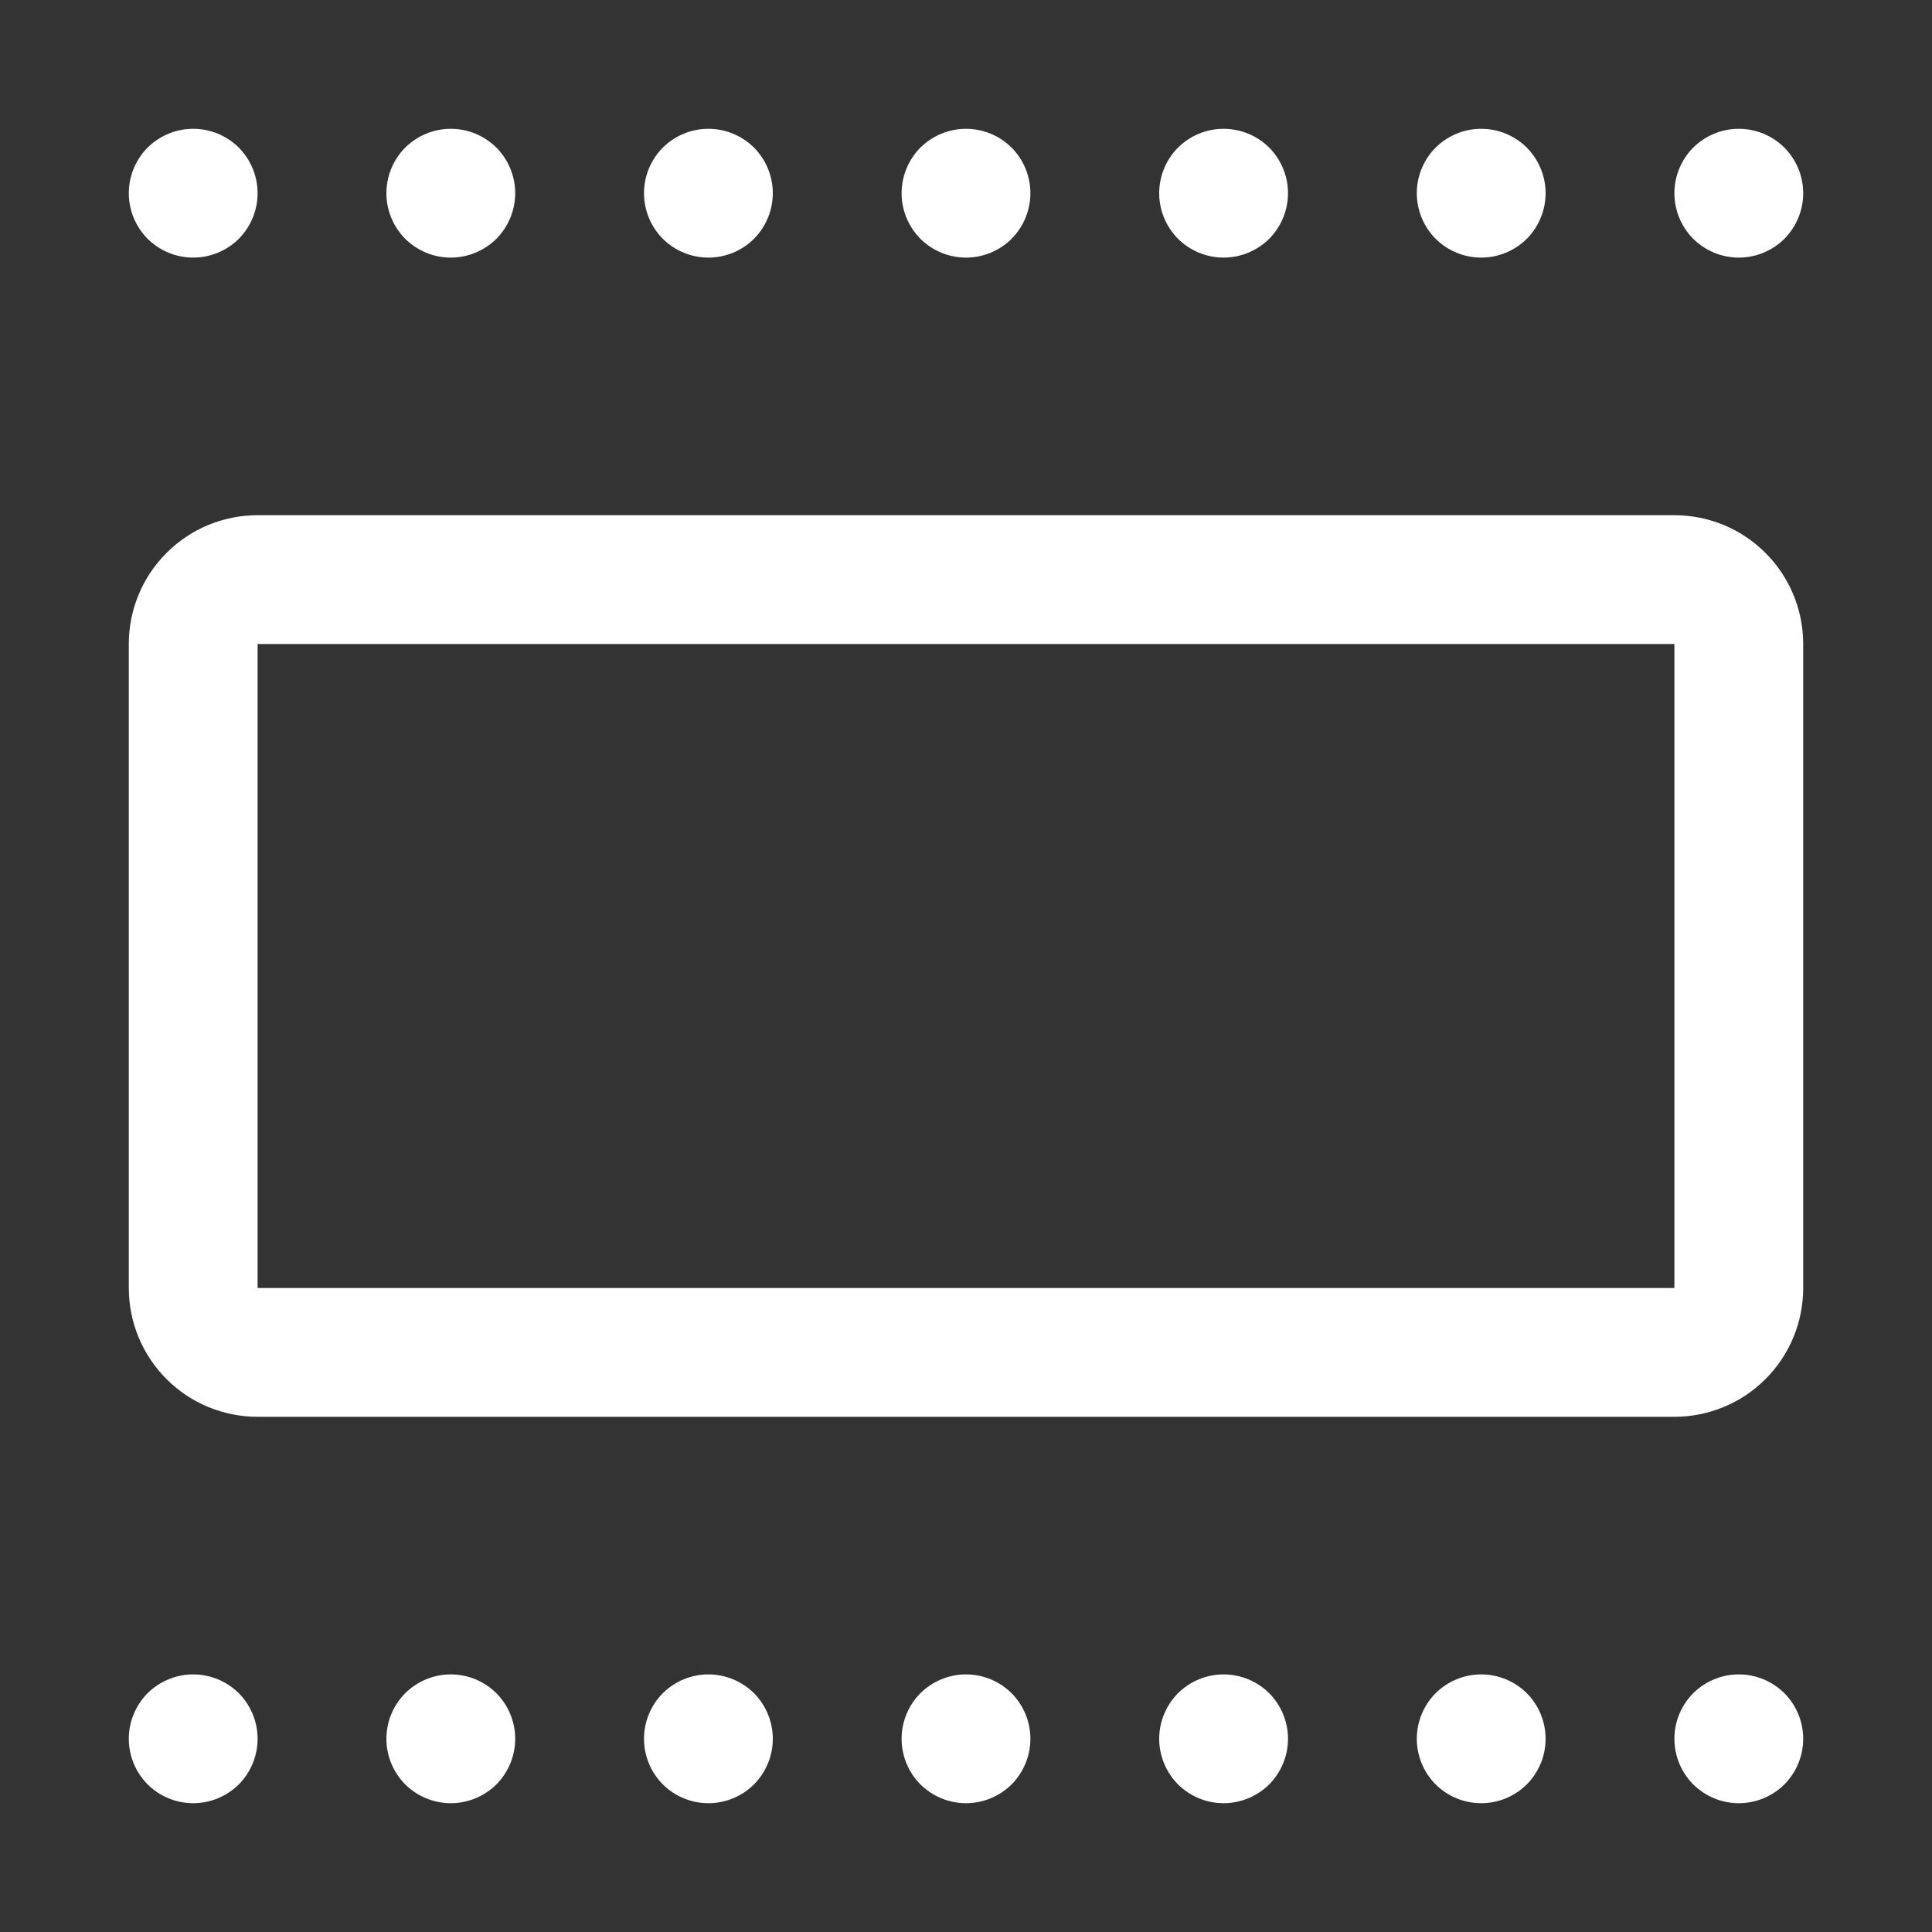 <svg width="15" height="15" viewBox="0 0 15 15" fill="none" xmlns="http://www.w3.org/2000/svg">
<rect x="0" y="0" width="15" height="15" fill="#333333" stroke="none"/>
<path fill-rule="evenodd" clip-rule="evenodd" d="M2 1.5C2 1.633 1.947 1.76 1.854 1.854C1.76 1.947 1.633 2 1.5 2C1.367 2 1.24 1.947 1.146 1.854C1.053 1.76 1 1.633 1 1.5C1 1.367 1.053 1.24 1.146 1.146C1.24 1.053 1.367 1 1.5 1C1.633 1 1.76 1.053 1.854 1.146C1.947 1.24 2 1.367 2 1.5ZM2 5V10H13V5H2ZM2 4C1.735 4 1.48 4.105 1.293 4.293C1.105 4.48 1 4.735 1 5V10C1 10.265 1.105 10.52 1.293 10.707C1.48 10.895 1.735 11 2 11H13C13.265 11 13.52 10.895 13.707 10.707C13.895 10.52 14 10.265 14 10V5C14 4.735 13.895 4.48 13.707 4.293C13.52 4.105 13.265 4 13 4H2ZM1.5 14C1.633 14 1.76 13.947 1.854 13.854C1.947 13.76 2 13.633 2 13.5C2 13.367 1.947 13.24 1.854 13.146C1.76 13.053 1.633 13 1.5 13C1.367 13 1.24 13.053 1.146 13.146C1.053 13.24 1 13.367 1 13.5C1 13.633 1.053 13.76 1.146 13.854C1.24 13.947 1.367 14 1.5 14ZM4 1.5C4 1.633 3.947 1.76 3.854 1.854C3.76 1.947 3.633 2 3.5 2C3.367 2 3.24 1.947 3.146 1.854C3.053 1.76 3 1.633 3 1.5C3 1.367 3.053 1.24 3.146 1.146C3.24 1.053 3.367 1 3.5 1C3.633 1 3.76 1.053 3.854 1.146C3.947 1.24 4 1.367 4 1.5ZM3.5 14C3.633 14 3.76 13.947 3.854 13.854C3.947 13.76 4 13.633 4 13.5C4 13.367 3.947 13.24 3.854 13.146C3.76 13.053 3.633 13 3.5 13C3.367 13 3.24 13.053 3.146 13.146C3.053 13.24 3 13.367 3 13.5C3 13.633 3.053 13.76 3.146 13.854C3.24 13.947 3.367 14 3.5 14ZM6 1.5C6 1.633 5.947 1.76 5.854 1.854C5.76 1.947 5.633 2 5.5 2C5.367 2 5.24 1.947 5.146 1.854C5.053 1.76 5 1.633 5 1.5C5 1.367 5.053 1.24 5.146 1.146C5.24 1.053 5.367 1 5.5 1C5.633 1 5.76 1.053 5.854 1.146C5.947 1.24 6 1.367 6 1.5ZM5.5 14C5.633 14 5.76 13.947 5.854 13.854C5.947 13.76 6 13.633 6 13.5C6 13.367 5.947 13.24 5.854 13.146C5.76 13.053 5.633 13 5.5 13C5.367 13 5.24 13.053 5.146 13.146C5.053 13.24 5 13.367 5 13.5C5 13.633 5.053 13.76 5.146 13.854C5.24 13.947 5.367 14 5.5 14ZM8 1.5C8 1.633 7.947 1.76 7.854 1.854C7.76 1.947 7.633 2 7.5 2C7.367 2 7.24 1.947 7.146 1.854C7.053 1.76 7 1.633 7 1.5C7 1.367 7.053 1.24 7.146 1.146C7.24 1.053 7.367 1 7.5 1C7.633 1 7.76 1.053 7.854 1.146C7.947 1.24 8 1.367 8 1.5ZM7.5 14C7.633 14 7.76 13.947 7.854 13.854C7.947 13.76 8 13.633 8 13.5C8 13.367 7.947 13.24 7.854 13.146C7.76 13.053 7.633 13 7.5 13C7.367 13 7.24 13.053 7.146 13.146C7.053 13.24 7 13.367 7 13.5C7 13.633 7.053 13.76 7.146 13.854C7.24 13.947 7.367 14 7.5 14ZM10 1.5C10 1.633 9.947 1.76 9.854 1.854C9.76 1.947 9.633 2 9.5 2C9.367 2 9.24 1.947 9.146 1.854C9.053 1.76 9 1.633 9 1.5C9 1.367 9.053 1.24 9.146 1.146C9.24 1.053 9.367 1 9.5 1C9.633 1 9.76 1.053 9.854 1.146C9.947 1.24 10 1.367 10 1.5ZM9.5 14C9.633 14 9.76 13.947 9.854 13.854C9.947 13.76 10 13.633 10 13.5C10 13.367 9.947 13.24 9.854 13.146C9.76 13.053 9.633 13 9.5 13C9.367 13 9.24 13.053 9.146 13.146C9.053 13.24 9 13.367 9 13.5C9 13.633 9.053 13.76 9.146 13.854C9.24 13.947 9.367 14 9.5 14ZM12 1.5C12 1.633 11.947 1.76 11.854 1.854C11.76 1.947 11.633 2 11.5 2C11.367 2 11.24 1.947 11.146 1.854C11.053 1.76 11 1.633 11 1.5C11 1.367 11.053 1.24 11.146 1.146C11.24 1.053 11.367 1 11.5 1C11.633 1 11.76 1.053 11.854 1.146C11.947 1.24 12 1.367 12 1.5ZM11.5 14C11.633 14 11.76 13.947 11.854 13.854C11.947 13.76 12 13.633 12 13.5C12 13.367 11.947 13.24 11.854 13.146C11.76 13.053 11.633 13 11.5 13C11.367 13 11.24 13.053 11.146 13.146C11.053 13.24 11 13.367 11 13.5C11 13.633 11.053 13.76 11.146 13.854C11.24 13.947 11.367 14 11.5 14ZM14 1.5C14 1.633 13.947 1.76 13.854 1.854C13.76 1.947 13.633 2 13.5 2C13.367 2 13.24 1.947 13.146 1.854C13.053 1.76 13 1.633 13 1.5C13 1.367 13.053 1.24 13.146 1.146C13.24 1.053 13.367 1 13.5 1C13.633 1 13.76 1.053 13.854 1.146C13.947 1.24 14 1.367 14 1.5ZM13.5 14C13.633 14 13.76 13.947 13.854 13.854C13.947 13.76 14 13.633 14 13.5C14 13.367 13.947 13.24 13.854 13.146C13.76 13.053 13.633 13 13.5 13C13.367 13 13.24 13.053 13.146 13.146C13.053 13.24 13 13.367 13 13.5C13 13.633 13.053 13.76 13.146 13.854C13.24 13.947 13.367 14 13.5 14Z" fill="white"/>
</svg>
